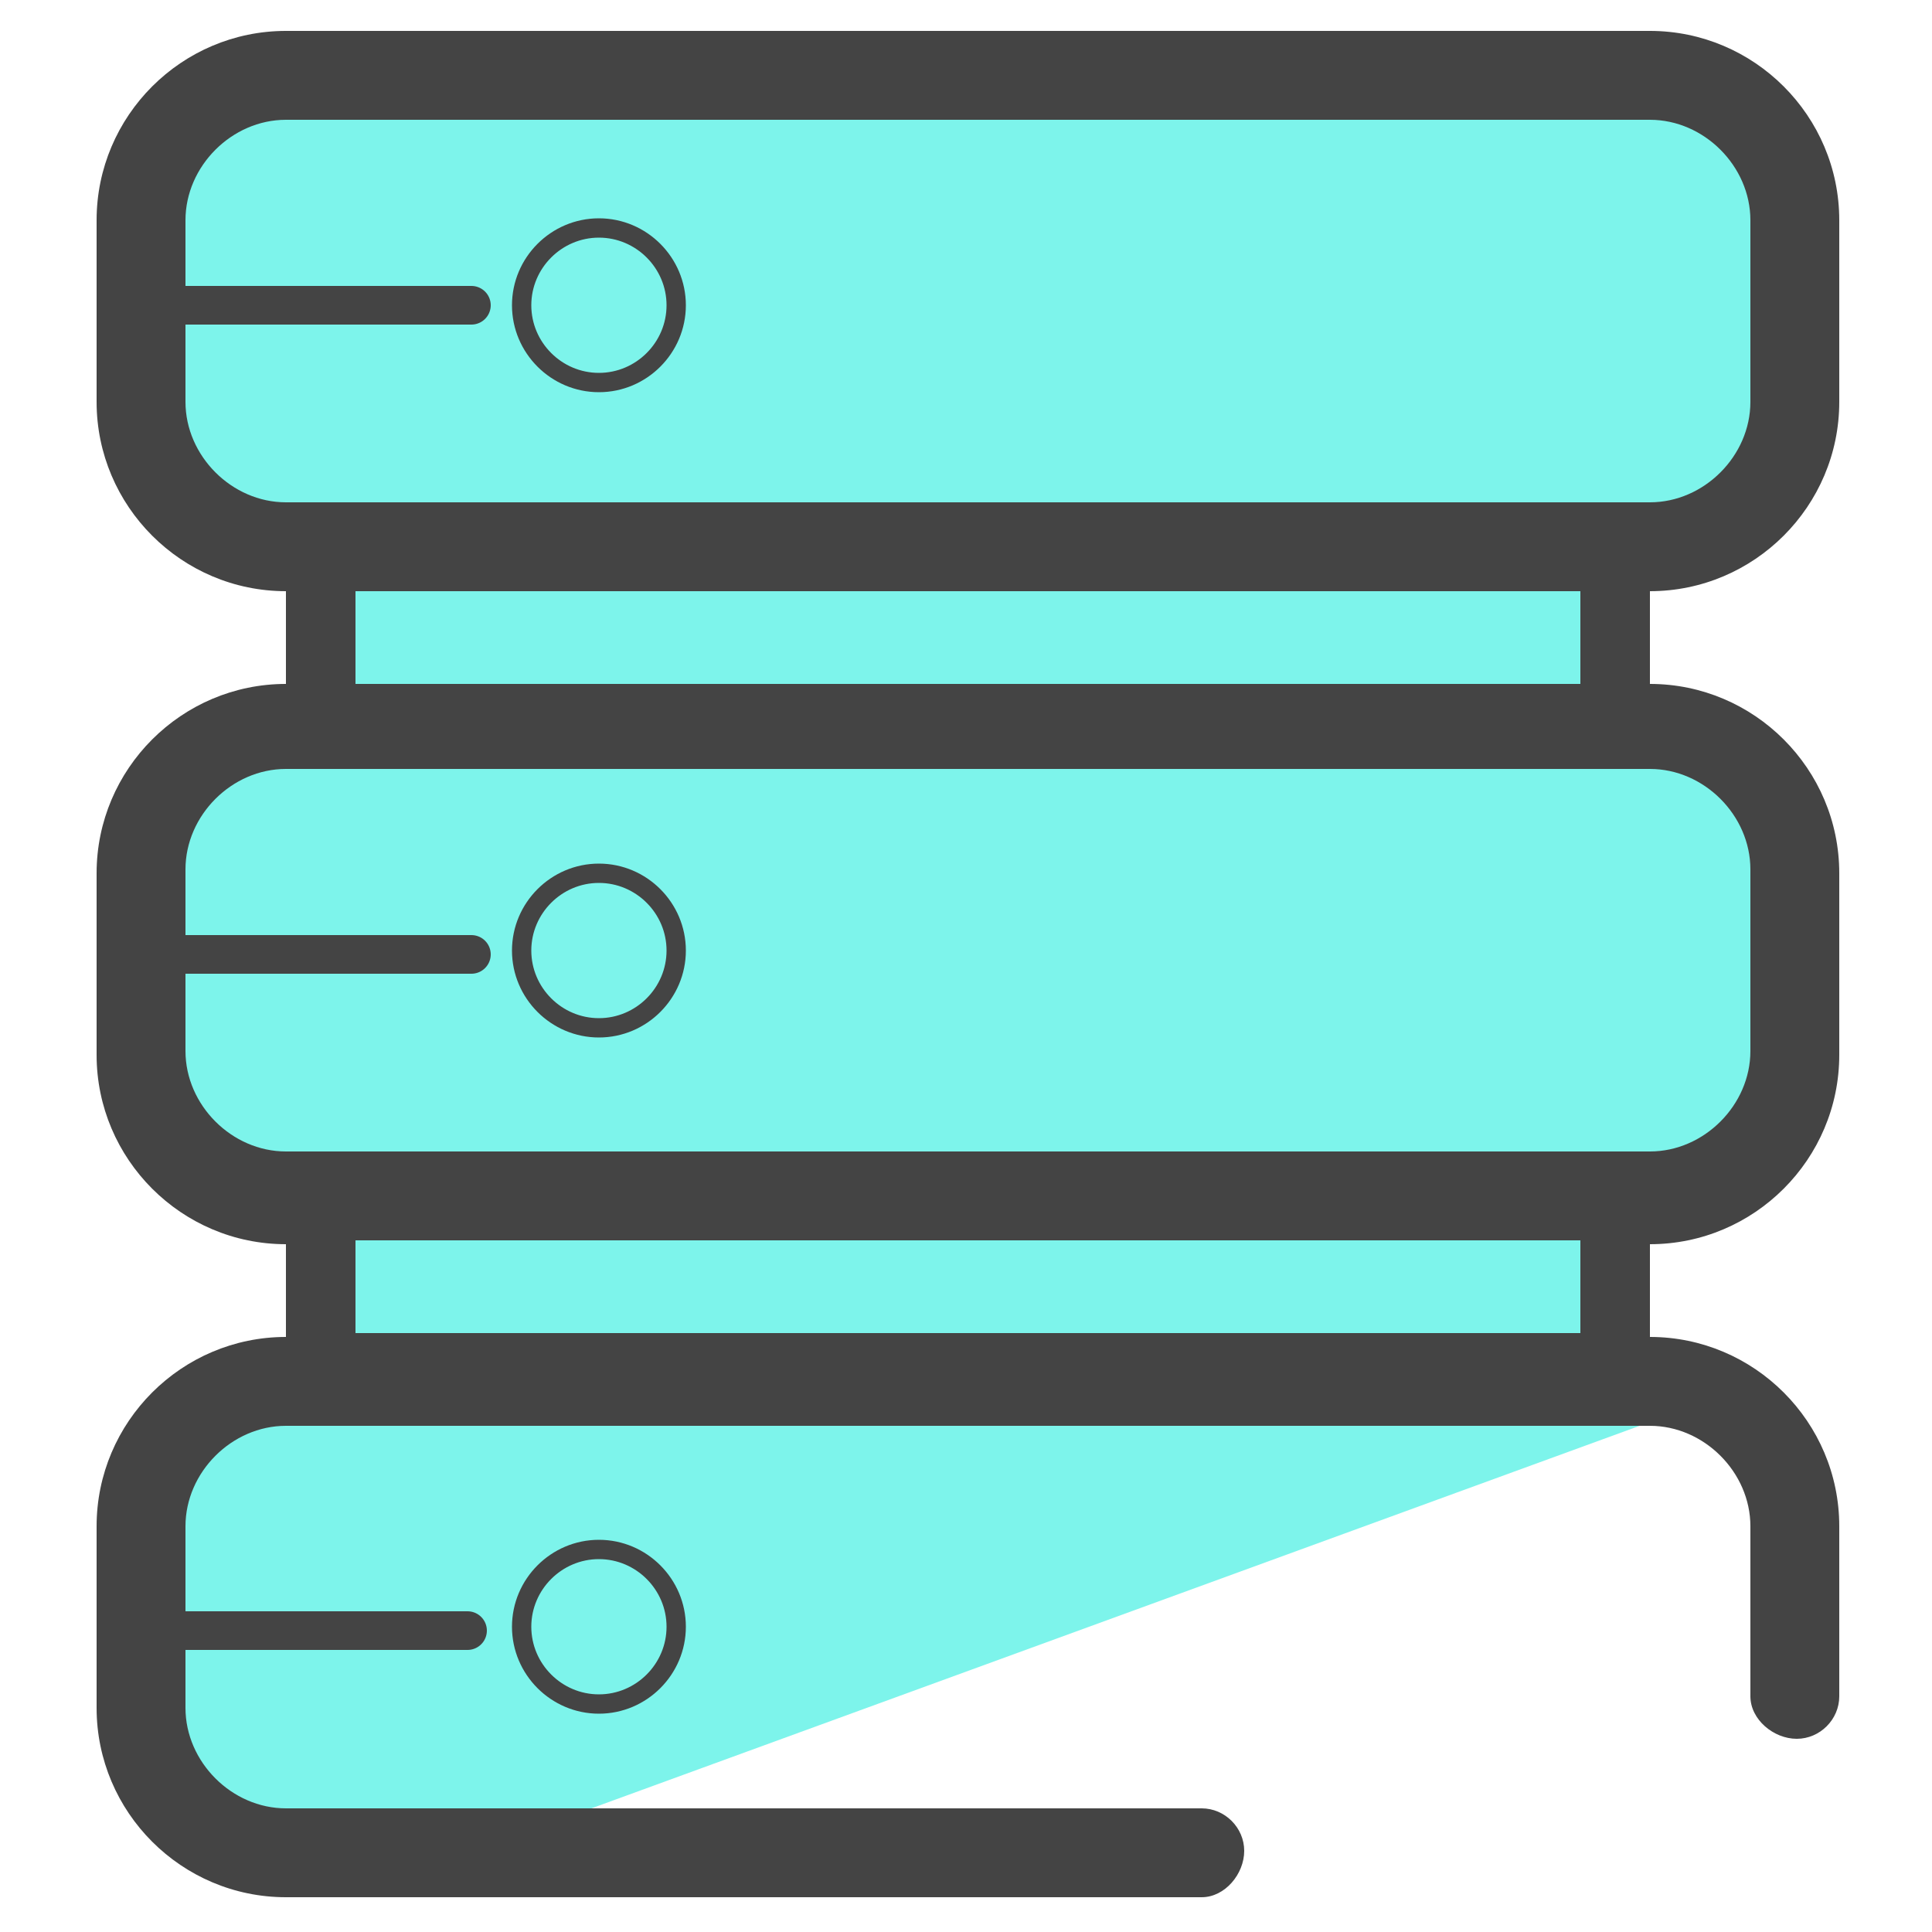 <svg xmlns="http://www.w3.org/2000/svg" data-name="Camada 1" viewBox="0 0 50 50"><path fill="#35d3c3" d="M25.3 24.3l7.9 2.4-6.7 4.8.1 8.2-6.6-4.9-7.8 2.6 2.7-7.8-4.9-6.5 8.2.1 4.7-6.7 2.4 7.8z"/><path fill="#7df4eb" d="M42.7 14.1c2.1 0 3.7-1.7 3.7-3.7V5.7c0-.8-.2-1.5-.7-2.1-.1-.2-.3-.4-.5-.5l-.2-.2c-.1-.1-.3-.2-.4-.3 0 0-.2 0-.3-.1-.2 0-.3-.1-.5-.2h-.2c-.3 0-.5 0-.8-.1H7.4c-2.1 0-3.7 1.7-3.7 3.7v4.7c0 2.1 1.7 3.7 3.7 3.7h.9v4.2h-.9c-2.1 0-3.7 1.7-3.7 3.7v5.2c0 2.1 1.7 3.7 3.7 3.7h.9v4.2h-.9c-2.1 0-3.7 1.7-3.7 3.7v4.7c0 2.1 1.7 3.7 3.7 3.7h.9c0 .9.9 1.6 1.8 1.3L44.9 36c-.6-.5-1.4-.8-2.2-.8h-.9v-4.7h.9c2.1 0 3.7-1.7 3.7-3.7v-4.7c0-2.1-1.7-3.7-3.7-3.7h-.9v-4.2h.9z"/><path fill="#444" d="M42.7 15.3c2.7 0 4.9-2.2 4.9-4.9V5.7C47.6 3 45.4.8 42.7.8H7.4C4.7.8 2.5 3 2.5 5.7v4.7c0 2.7 2.2 4.9 4.9 4.9v2.4c-2.7 0-4.9 2.2-4.9 4.9v4.7c0 2.7 2.2 4.9 4.9 4.9v2.4c-2.7 0-4.9 2.2-4.9 4.9v4.7c0 2.7 2.2 4.9 4.9 4.9h23.7c.6 0 1.1-.6 1.1-1.2s-.5-1.1-1.1-1.1H7.4c-1.4 0-2.6-1.2-2.6-2.6v-4.7c0-1.4 1.2-2.6 2.6-2.6h35.3c1.4 0 2.6 1.2 2.6 2.6v4.4c0 .6.6 1.1 1.2 1.1s1.1-.5 1.1-1.1v-4.4c0-2.7-2.2-4.9-4.9-4.9v-2.4c2.7 0 4.9-2.2 4.9-4.9v-4.7c0-2.7-2.2-4.9-4.9-4.9v-2.4zM4.8 10.4V5.7c0-1.4 1.2-2.6 2.6-2.6h35.3c1.4 0 2.6 1.2 2.6 2.6v4.7c0 1.4-1.2 2.6-2.6 2.6H7.4c-1.4 0-2.6-1.2-2.6-2.6zm36.1 24.1H9.2v-2.4h31.7v2.4zm4.4-12v4.7c0 1.4-1.2 2.6-2.6 2.6H7.4c-1.4 0-2.6-1.2-2.6-2.6v-4.7c0-1.4 1.2-2.6 2.6-2.6h35.3c1.4 0 2.6 1.2 2.6 2.6zm-4.4-4.8H9.2v-2.4h31.7v2.4z"/><path fill="none" stroke="#444" stroke-miterlimit="10" stroke-width=".5" d="M15.5 44.1c-1.1 0-2-.9-2-2s.9-2 2-2 2 .9 2 2-.9 2-2 2zm0-17.5c-1.1 0-2-.9-2-2s.9-2 2-2 2 .9 2 2-.9 2-2 2zm0-16.7c-1.1 0-2-.9-2-2s.9-2 2-2 2 .9 2 2-.9 2-2 2z"/><path fill="#444" stroke="#444" stroke-linecap="round" stroke-linejoin="round" d="M4.5 7.9h7.7M4.5 24.7h7.7M4.4 42.2h7.7"/></svg>